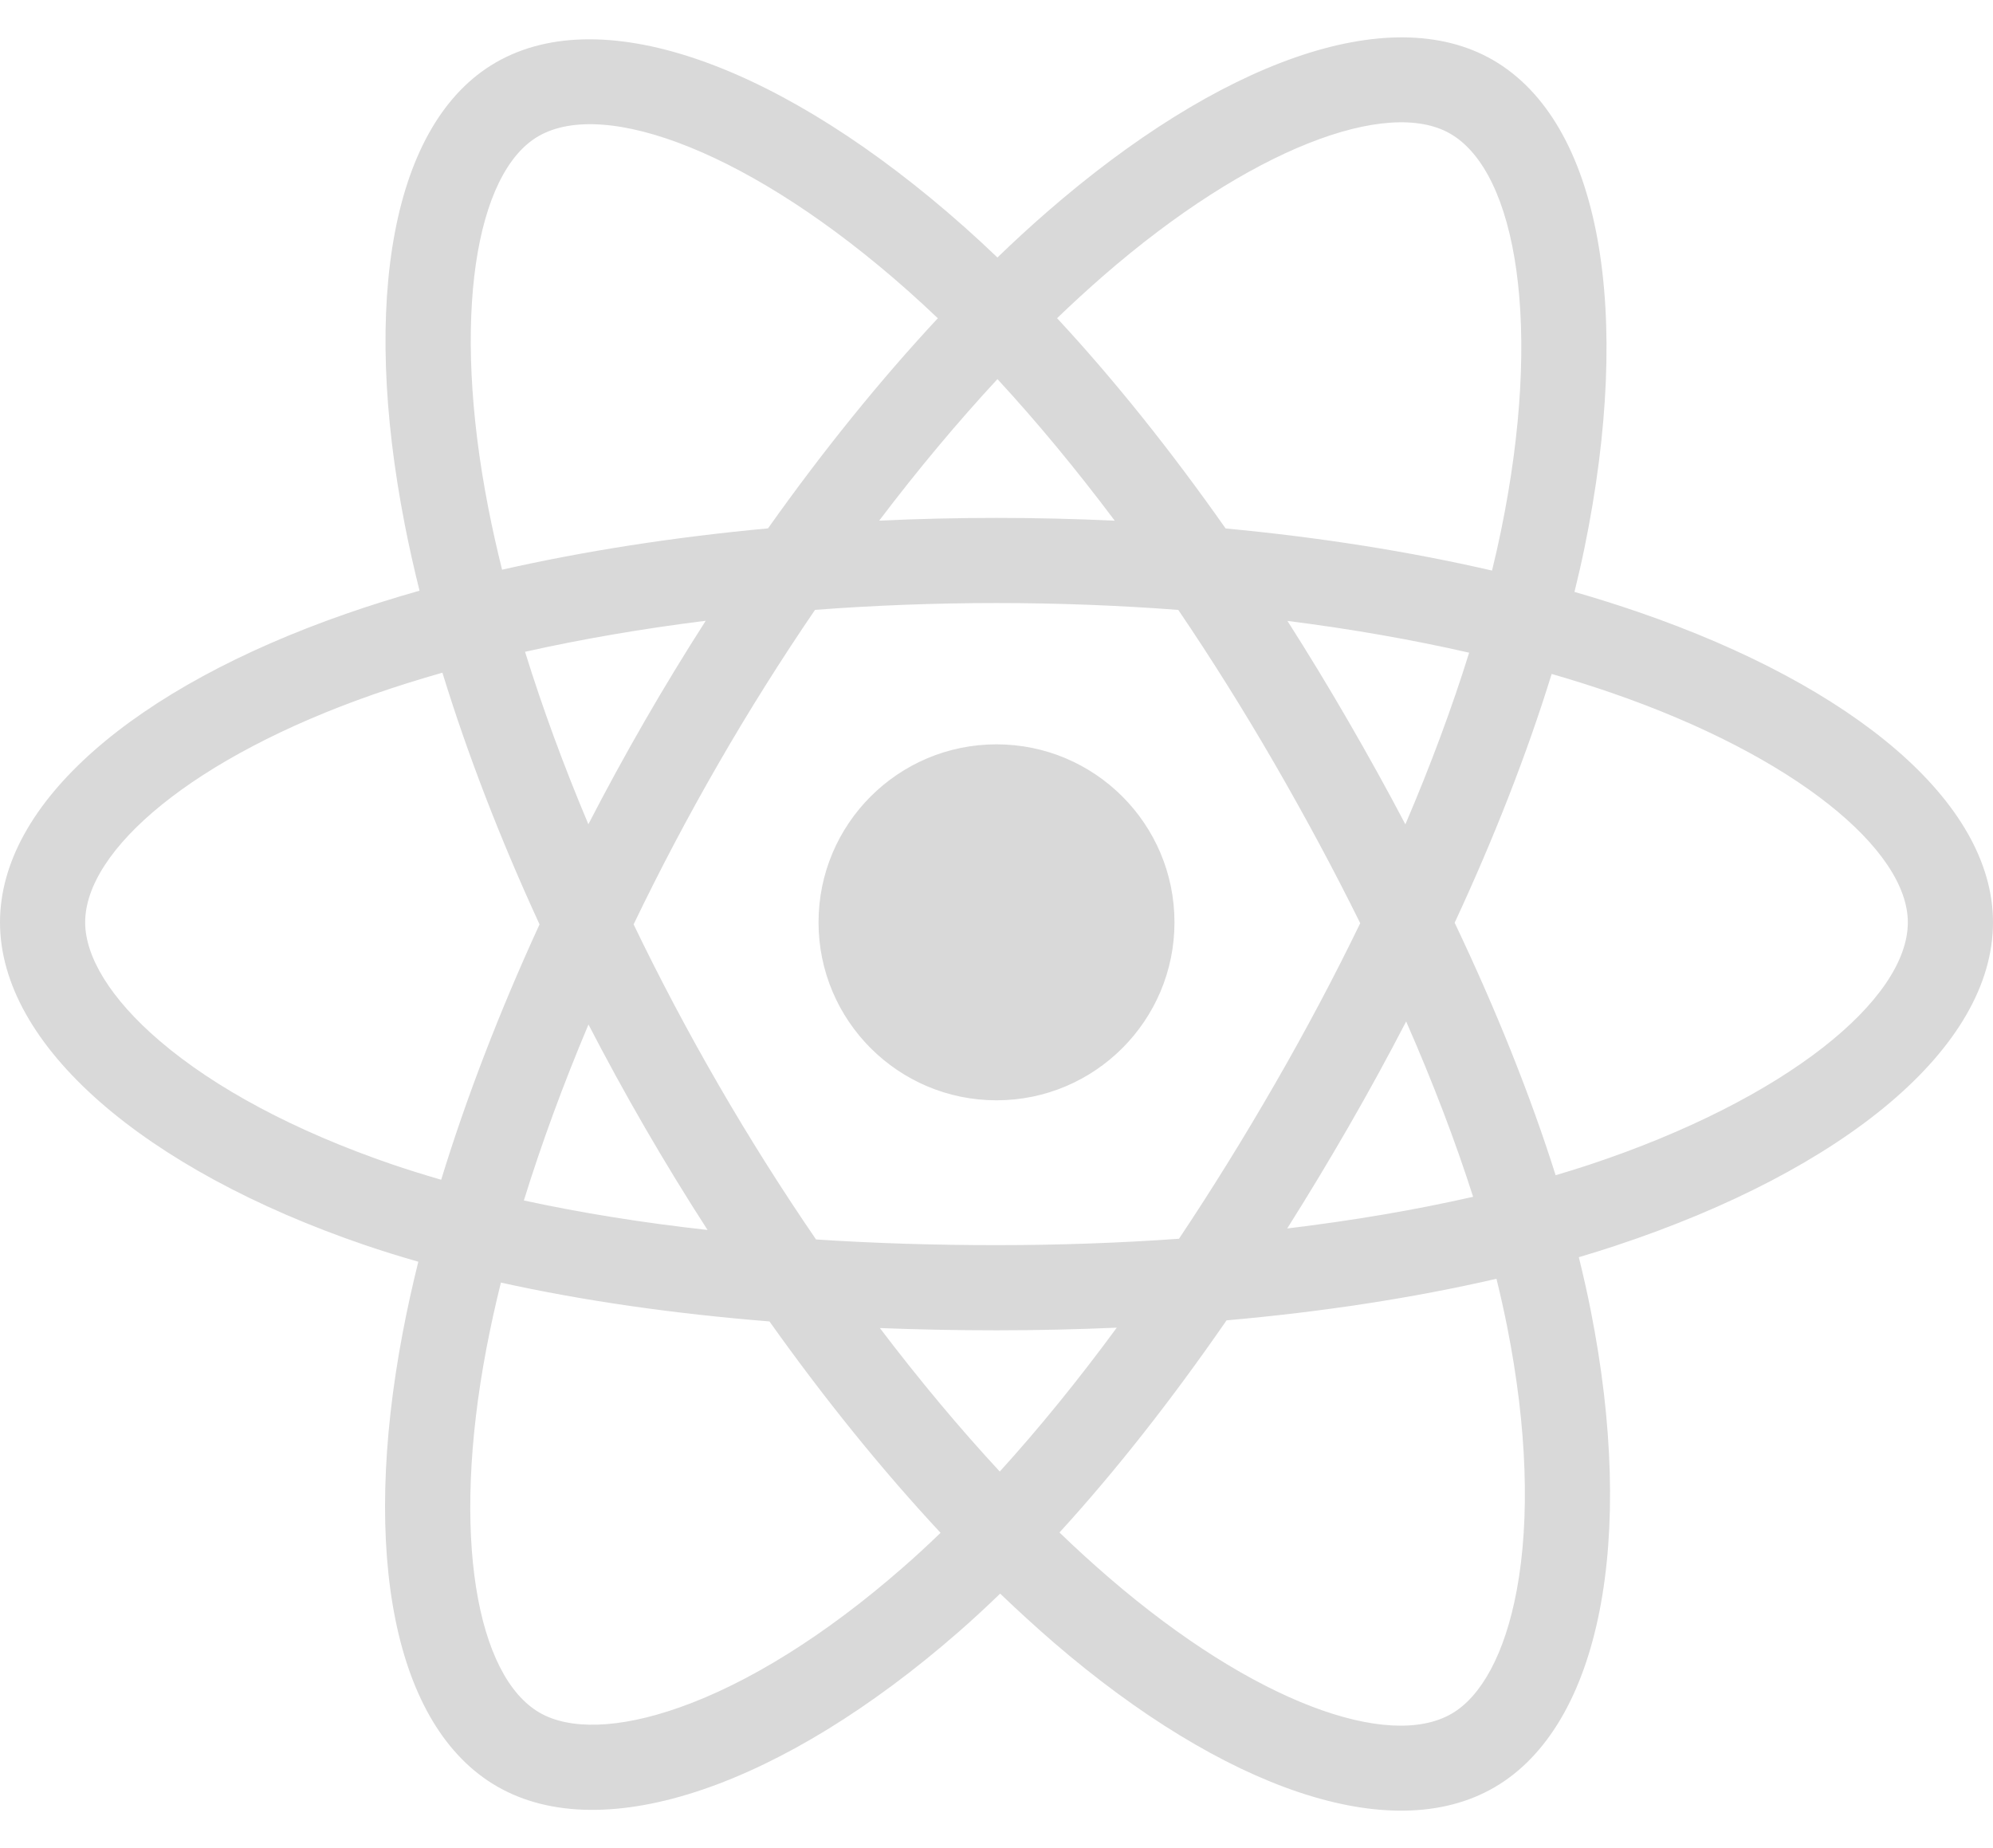 <svg xmlns="http://www.w3.org/2000/svg" xmlns:xlink="http://www.w3.org/1999/xlink" preserveAspectRatio="xMidYMid" version="1.1" viewBox="-0.0 -4.8 256.0 237.4" zoomAndPan="magnify" style="fill: rgb(0, 0, 0);" original_string_length="4047">
 <g>
  <path d="m210.48 73.824c-2.65-0.914-5.4-1.779-8.24-2.597 0.47-1.901 0.9-3.777 1.28-5.621 6.23-30.281 2.16-54.676-11.77-62.708-13.36-7.701-35.2 0.329-57.26 19.526-2.12 1.846-4.25 3.8-6.37 5.848-1.42-1.355-2.83-2.664-4.24-3.917-23.12-20.526-46.293-29.177-60.207-21.122-13.343 7.724-17.294 30.657-11.678 59.355 0.542 2.772 1.176 5.603 1.892 8.481-3.279 0.931-6.445 1.923-9.474 2.979-27.104 9.449-44.413 24.259-44.413 39.622 0 15.86 18.582 31.78 46.812 41.43 2.227 0.76 4.539 1.48 6.921 2.16-0.773 3.11-1.445 6.16-2.01 9.14-5.354 28.2-1.173 50.59 12.134 58.26 13.744 7.93 36.813-0.22 59.273-19.85 1.78-1.55 3.56-3.2 5.34-4.92 2.32 2.22 4.63 4.33 6.92 6.31 21.76 18.72 43.25 26.28 56.54 18.59 13.73-7.95 18.2-32.01 12.4-61.27-0.44-2.24-0.96-4.52-1.53-6.84 1.62-0.48 3.21-0.98 4.76-1.49 29.35-9.73 48.44-25.44 48.44-41.52 0-15.419-17.87-30.328-45.52-39.846zm-6.36 70.986c-1.4 0.46-2.84 0.91-4.3 1.34-3.24-10.25-7.61-21.16-12.97-32.43 5.11-11 9.31-21.766 12.46-31.956 2.62 0.758 5.16 1.557 7.61 2.4 23.69 8.156 38.14 20.216 38.14 29.506 0 9.89-15.6 22.74-40.94 31.14zm-10.52 20.83c2.57 12.94 2.93 24.64 1.23 33.79-1.52 8.22-4.59 13.7-8.38 15.89-8.07 4.67-25.32-1.4-43.92-17.41-2.14-1.84-4.29-3.8-6.44-5.87 7.21-7.89 14.42-17.06 21.46-27.25 12.37-1.09 24.06-2.89 34.67-5.34 0.52 2.11 0.98 4.17 1.38 6.19zm-106.32 48.87c-7.882 2.79-14.16 2.87-17.955 0.68-8.075-4.66-11.432-22.64-6.853-46.75 0.525-2.76 1.149-5.6 1.869-8.5 10.486 2.32 22.093 3.99 34.498 4.99 7.085 9.97 14.505 19.13 21.975 27.15-1.63 1.58-3.26 3.08-4.88 4.49-9.93 8.69-19.882 14.85-28.654 17.94zm-36.927-69.76c-12.483-4.27-22.792-9.81-29.858-15.87-6.35-5.43-9.555-10.83-9.555-15.21 0-9.32 13.897-21.214 37.076-29.295 2.813-0.981 5.757-1.905 8.812-2.773 3.204 10.42 7.406 21.318 12.477 32.328-5.137 11.18-9.399 22.25-12.634 32.8-2.178-0.63-4.288-1.29-6.318-1.98zm12.378-84.262c-4.811-24.588-1.616-43.135 6.425-47.79 8.564-4.958 27.502 2.111 47.458 19.835 1.28 1.133 2.56 2.318 3.85 3.545-7.44 7.987-14.79 17.079-21.812 26.988-12.04 1.116-23.565 2.908-34.161 5.309-0.666-2.68-1.256-5.313-1.76-7.887zm110.42 27.267c-2.53-4.375-5.13-8.647-7.78-12.803 8.17 1.033 15.99 2.404 23.34 4.081-2.2 7.071-4.95 14.464-8.19 22.047-2.32-4.412-4.78-8.857-7.37-13.325zm-45.03-43.861c5.05 5.465 10.1 11.566 15.07 18.186-5.01-0.236-10.08-0.359-15.19-0.359-5.06 0-10.09 0.12-15.07 0.353 4.97-6.559 10.07-12.652 15.19-18.18zm-45.318 43.937c-2.53 4.387-4.941 8.808-7.227 13.239-3.184-7.554-5.909-14.981-8.134-22.153 7.304-1.634 15.093-2.971 23.209-3.984-2.689 4.194-5.311 8.497-7.848 12.897v0.001zm8.081 65.349c-8.385-0.93-16.291-2.2-23.593-3.79 2.261-7.3 5.045-14.88 8.298-22.6 2.291 4.43 4.711 8.85 7.257 13.25h0.001c2.593 4.48 5.28 8.86 8.037 13.14zm37.537 31.03c-5.18-5.59-10.35-11.78-15.4-18.43 4.9 0.19 9.9 0.29 14.98 0.29 5.22 0 10.38-0.12 15.45-0.34-4.98 6.77-10.02 12.97-15.03 18.48zm52.2-57.81c3.42 7.8 6.31 15.34 8.6 22.52-7.42 1.69-15.44 3.05-23.88 4.07 2.66-4.21 5.28-8.56 7.86-13.03 2.61-4.52 5.08-9.05 7.42-13.56zm-16.9 8.1c-4 6.94-8.11 13.56-12.28 19.81-7.59 0.54-15.44 0.82-23.44 0.82-7.97 0-15.72-0.24-23.18-0.73-4.34-6.33-8.535-12.97-12.511-19.84h0.001c-3.966-6.85-7.616-13.76-10.923-20.63 3.306-6.88 6.947-13.8 10.89-20.637l-0.001 0.001c3.953-6.855 8.114-13.466 12.414-19.761 7.61-0.576 15.42-0.876 23.31-0.876 7.93 0 15.74 0.303 23.35 0.883 4.24 6.249 8.37 12.838 12.34 19.695 4.01 6.935 7.7 13.805 11.03 20.545-3.32 6.85-7 13.79-11 20.72zm22.56-122.13c8.58 4.944 11.91 24.881 6.52 51.026-0.34 1.668-0.73 3.367-1.15 5.089-10.62-2.451-22.15-4.274-34.22-5.407-7.04-10.017-14.33-19.124-21.65-27.008 1.97-1.892 3.94-3.697 5.89-5.4 18.9-16.447 36.57-22.941 44.61-18.3zm-58.28 78.435c12.62 0 22.86 10.232 22.86 22.862 0 12.62-10.24 22.86-22.86 22.86s-22.86-10.24-22.86-22.86c0-12.63 10.24-22.862 22.86-22.862z" style="fill: rgb(217, 217, 217);"/>
 </g>
</svg>